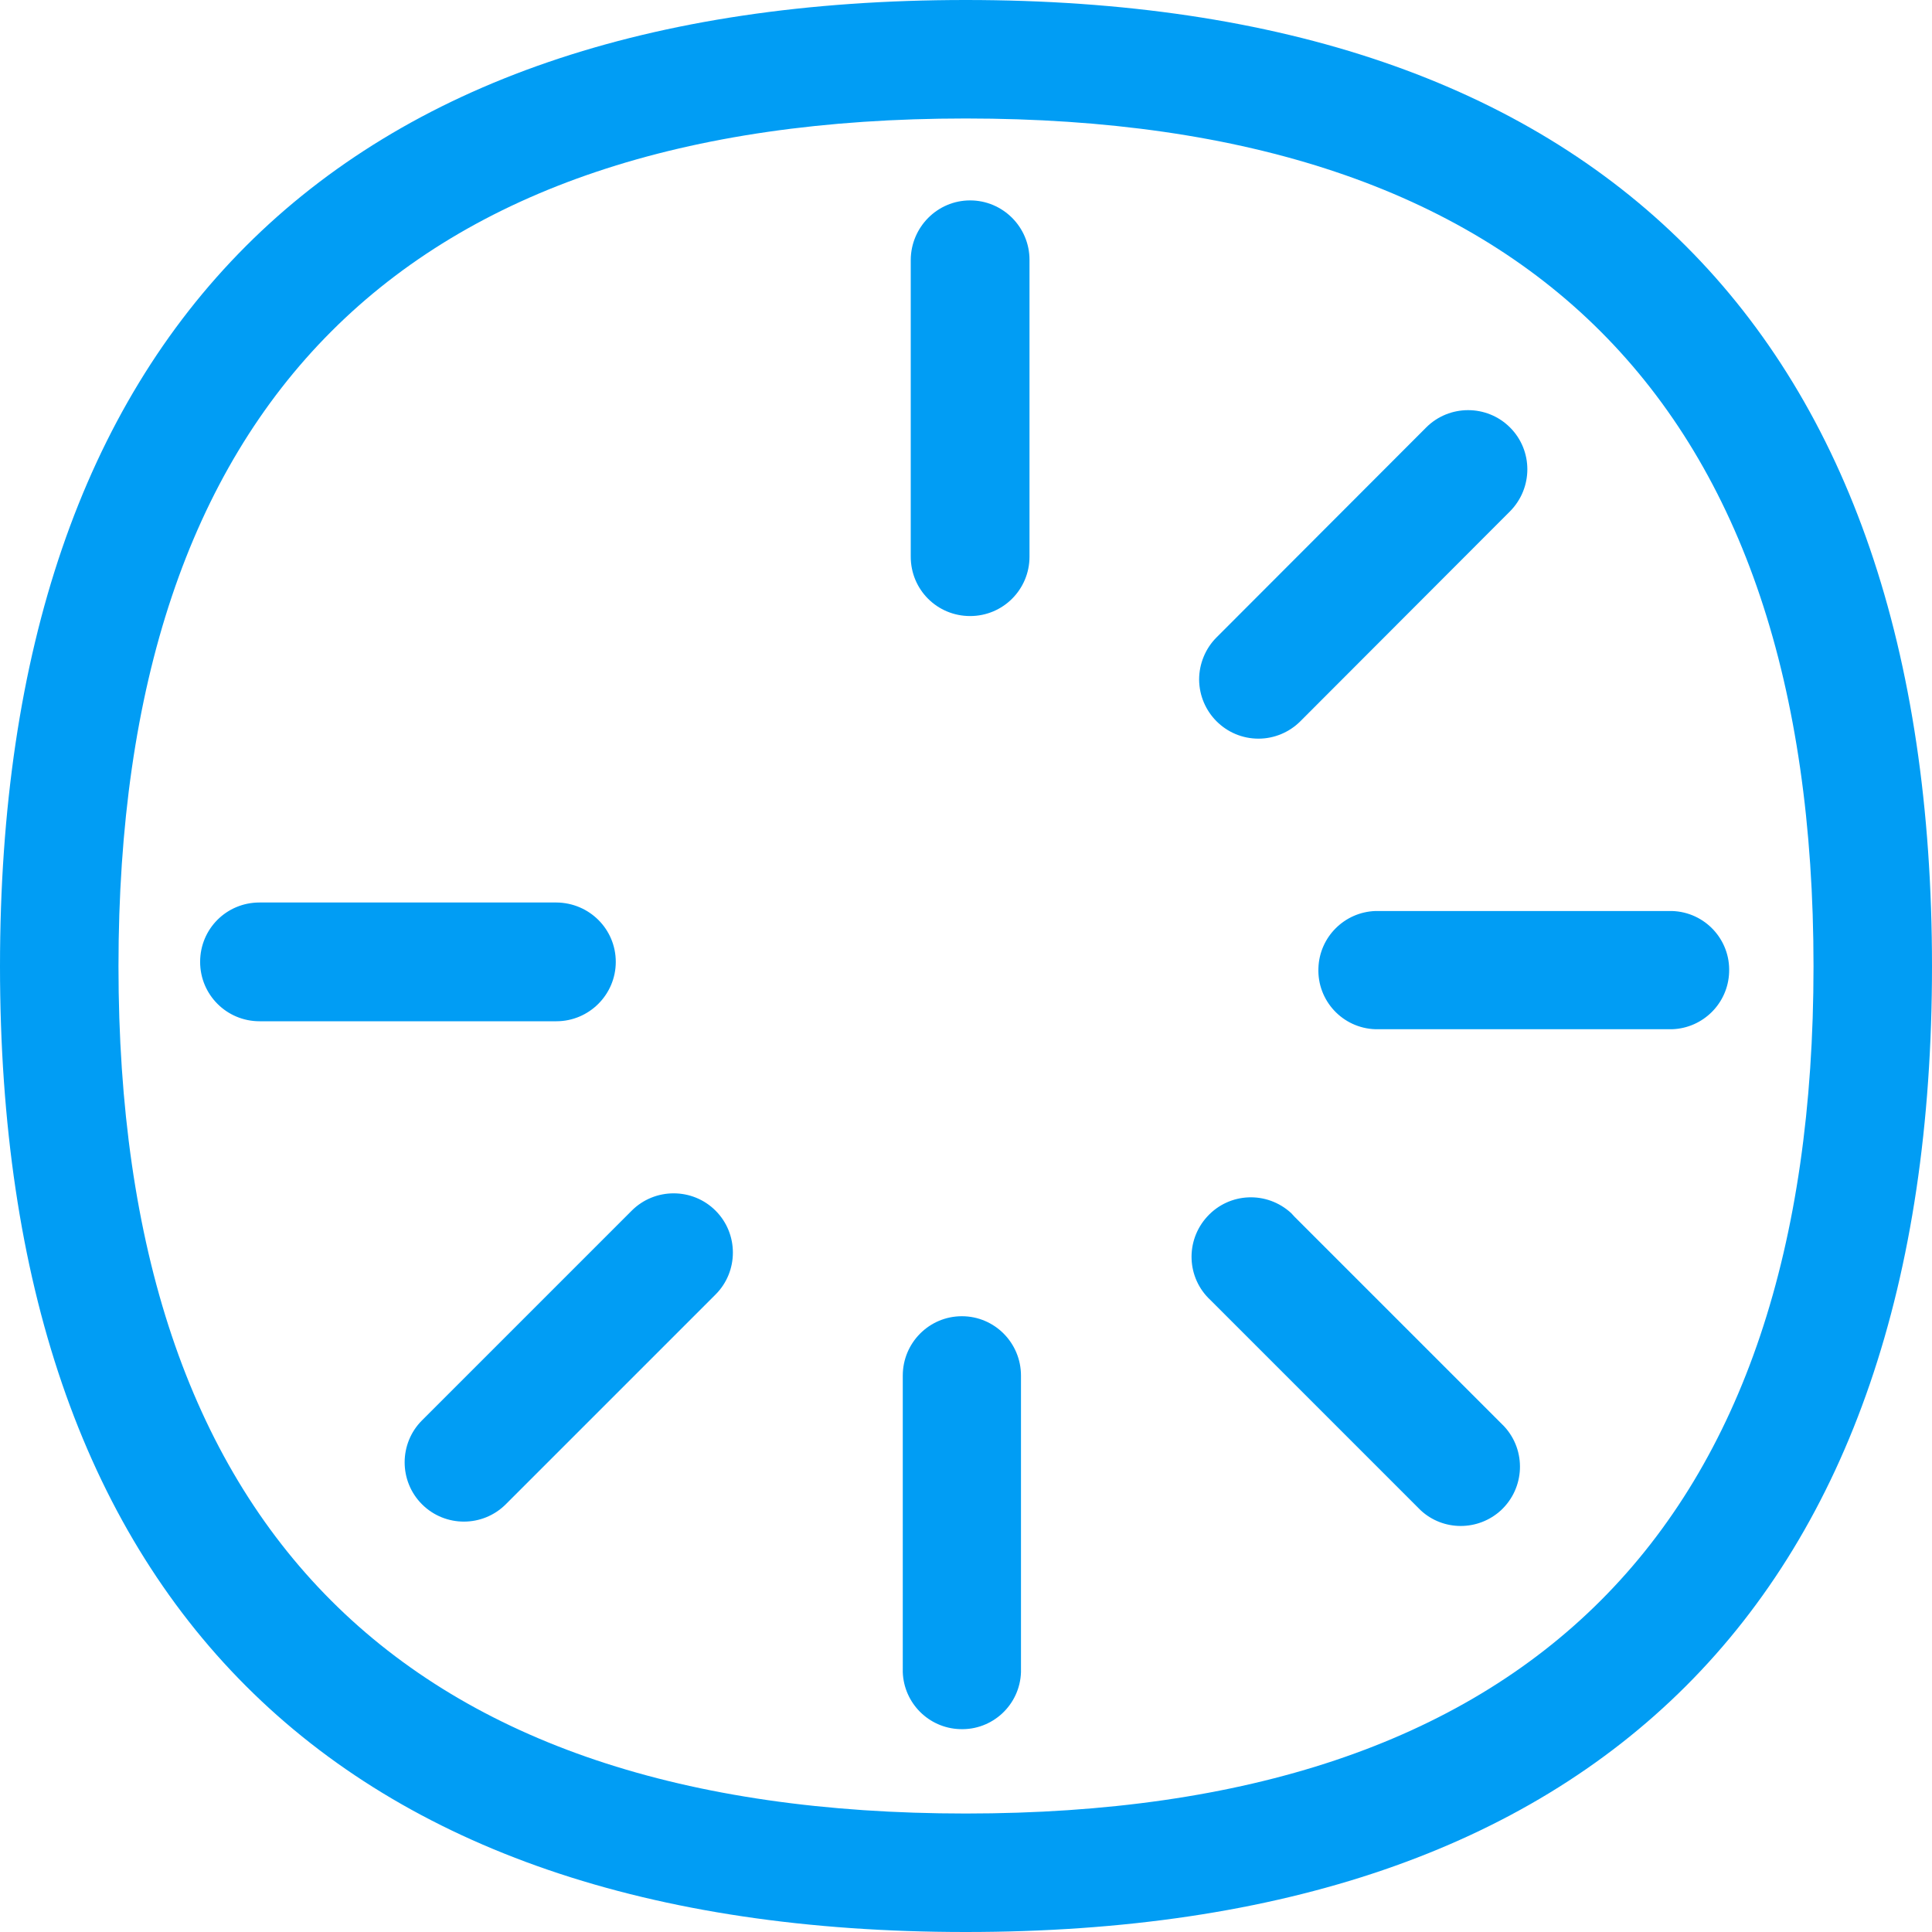 <?xml version="1.0" encoding="UTF-8"?>
<svg xmlns="http://www.w3.org/2000/svg" viewBox="0 0 702.8 702.8"><path fill="#019df4" fill-rule="evenodd" d="M351.3 659.7c204.6 0 308.4-103.7 308.4-308.2 0-204.6-103.7-308.4-308.4-308.4-204.5 0-308.2 103.8-308.2 308.4 0 204.5 103.7 308.2 308.2 308.2zm0-659.7c229.9 0 351.5 121.5 351.5 351.5 0 229.8-121.5 351.3-351.5 351.3C121.5 702.8 0 581.3 0 351.5 0 121.5 121.5 0 351.3 0zm1.6 72.9c11.9 0 21.6 9.7 21.6 21.6v108c0 11.9-9.6 21.6-21.6 21.6s-21.6-9.6-21.6-21.6v-108c.1-11.9 9.7-21.6 21.6-21.6zM224 349.9c0 11.9-9.7 21.6-21.6 21.6h-108c-11.9 0-21.6-9.6-21.6-21.6s9.6-21.6 21.6-21.6h108c12 .1 21.6 9.7 21.6 21.6zm5.8 90.5c8.4-8.4 22.1-8.4 30.5 0 8.4 8.4 8.4 22.1 0 30.5L184 547.2c-8.4 8.4-22 8.4-30.4.1l-.1-.1c-8.4-8.4-8.4-22.1 0-30.5l76.3-76.3zm120.1 38.4c11.9 0 21.5 9.7 21.5 21.6v107.9c-.4 11.9-10.4 21.2-22.3 20.7-11.3-.4-20.3-9.5-20.7-20.7V500.4c0-11.9 9.6-21.6 21.5-21.6zm121-36.2l76.3 76.3c8.1 8.8 7.5 22.4-1.2 30.5-8.3 7.6-21 7.6-29.2 0L440.4 473c-8.8-8.1-9.3-21.7-1.2-30.5 8.1-8.8 21.7-9.3 30.5-1.2.4.4.8.9 1.2 1.3zm137.4-111.2c11.9.4 21.2 10.4 20.7 22.3-.4 11.3-9.5 20.3-20.7 20.7h-108c-11.9-.4-21.2-10.4-20.7-22.3.4-11.3 9.5-20.3 20.7-20.7h108zm-150.5-62.7c-11.9 0-21.5-9.6-21.6-21.5 0-5.7 2.3-11.3 6.3-15.3l76.3-76.4c8.4-8.4 22.1-8.4 30.5 0 8.4 8.4 8.4 22 0 30.5L473 262.4c-4 4-9.5 6.3-15.2 6.3z" clip-rule="evenodd" style="fill: #019df4;"/></svg>
